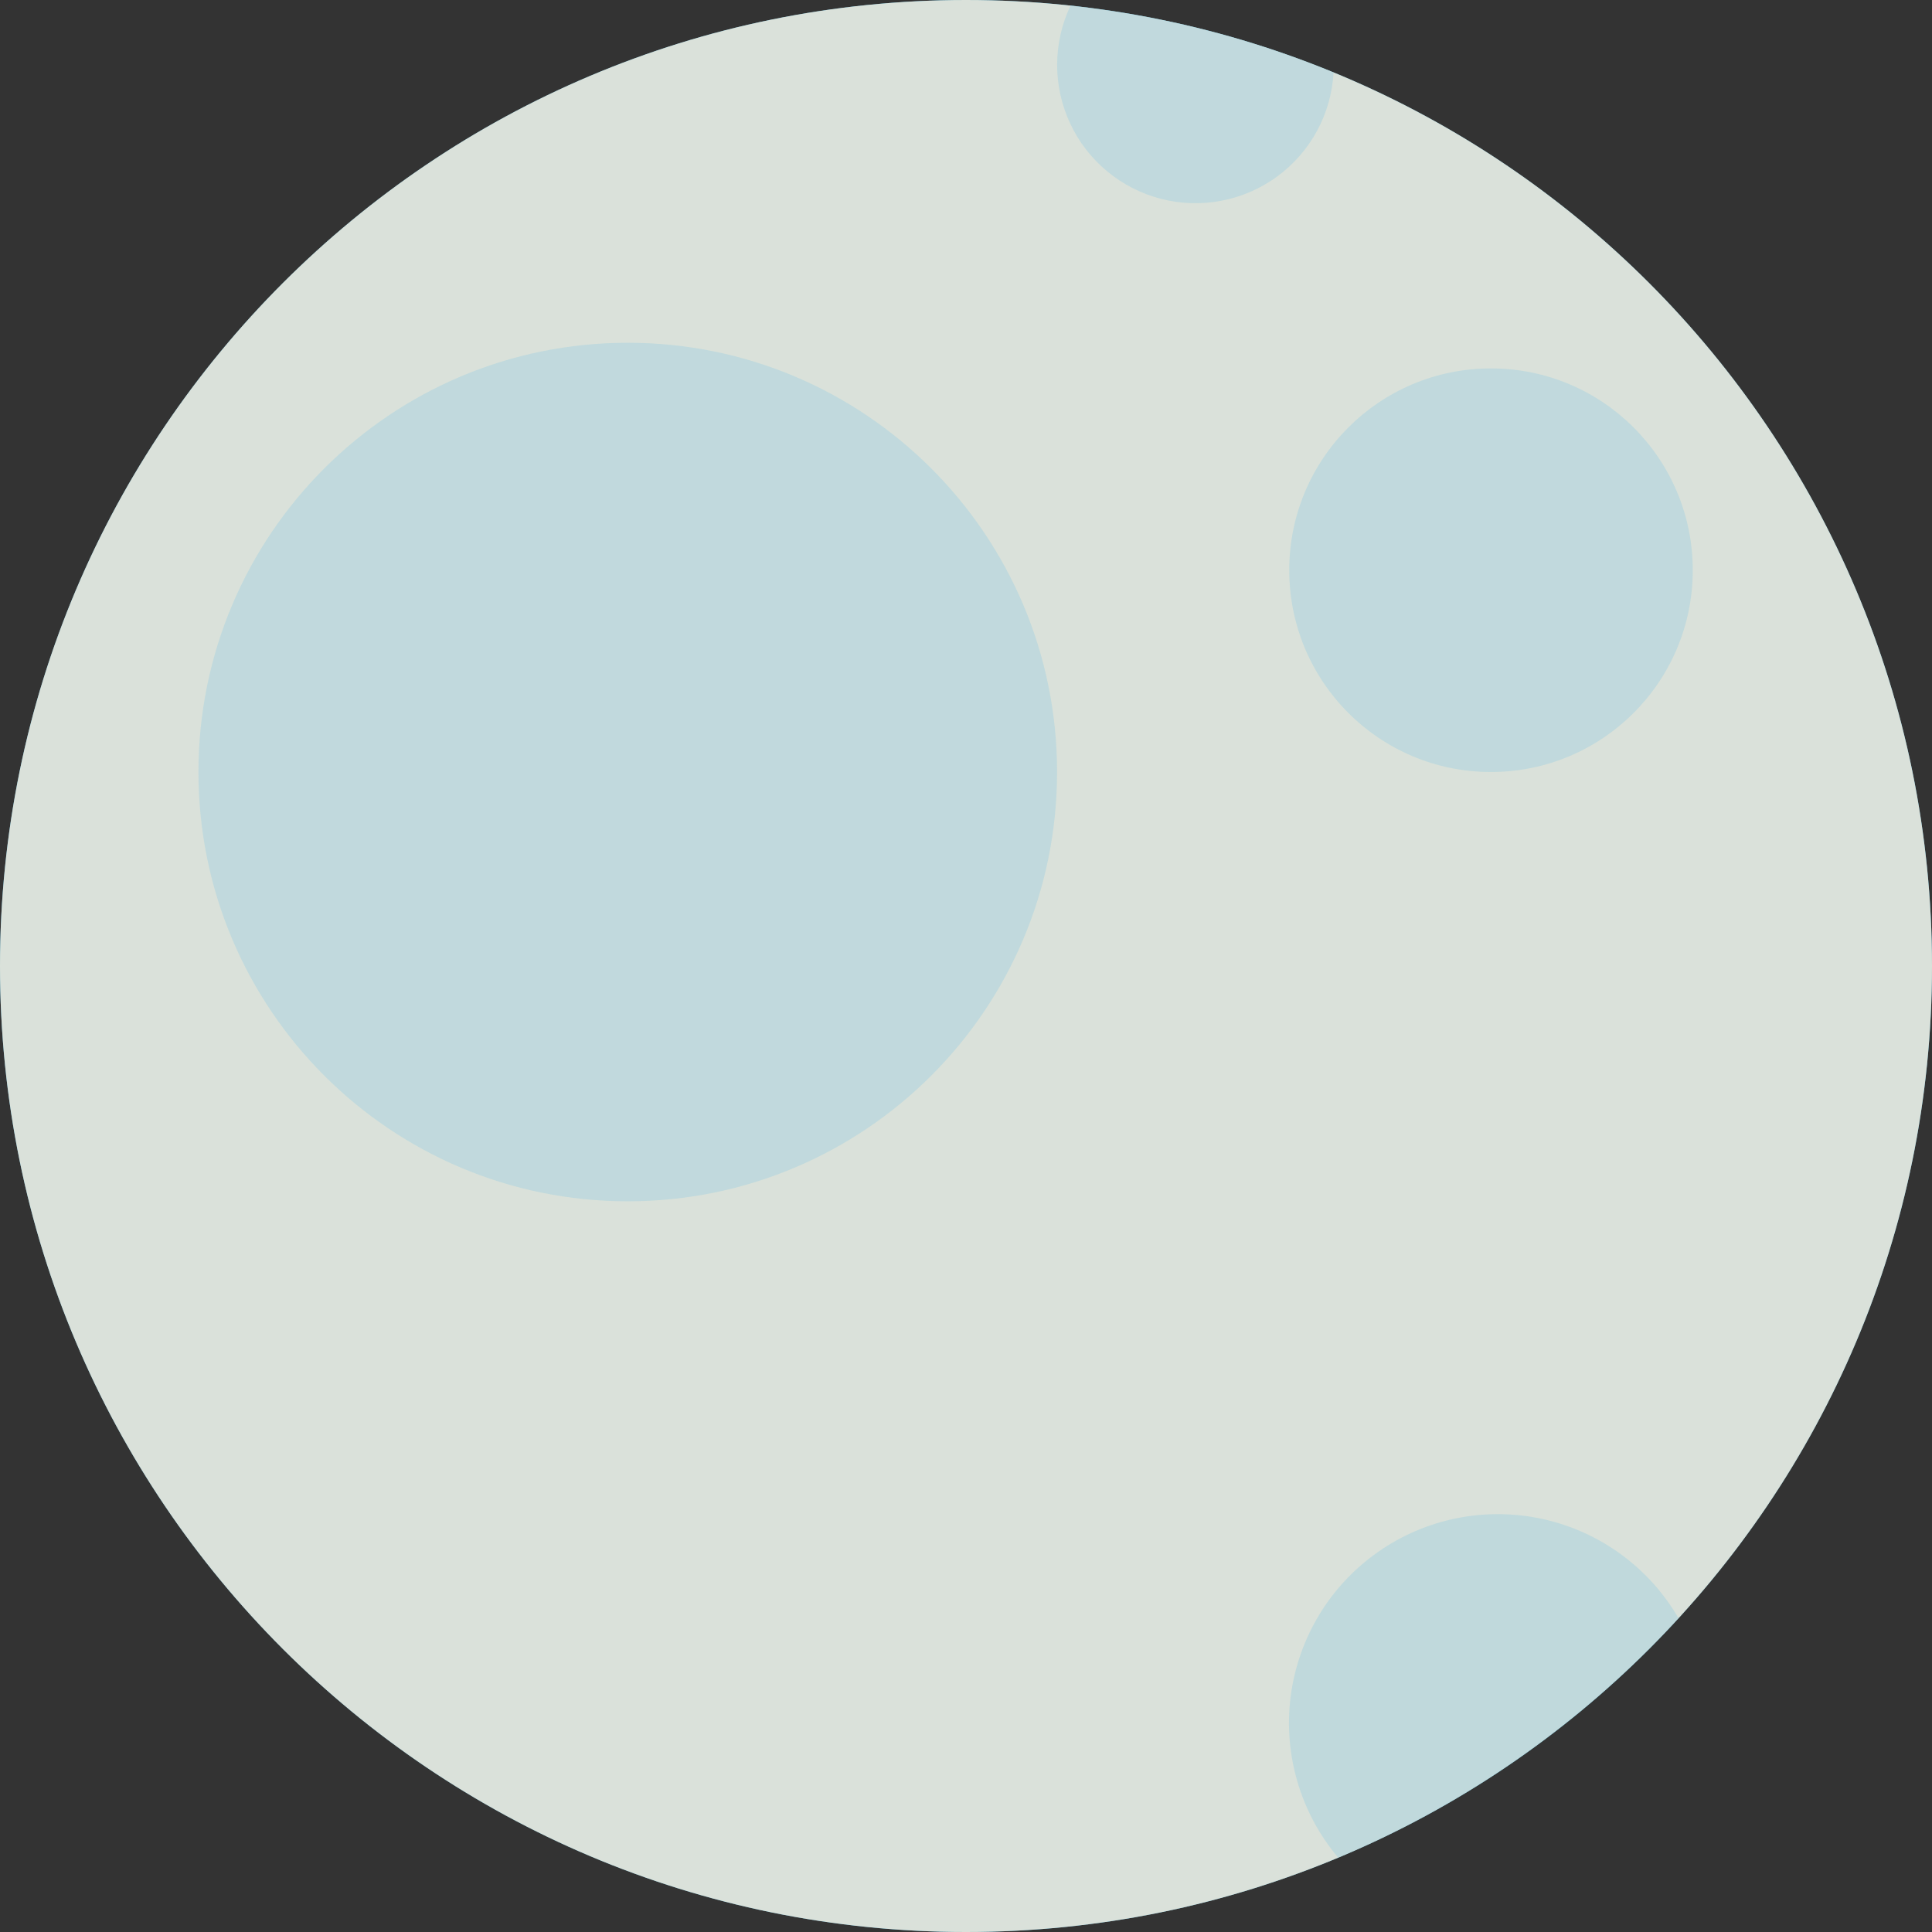 <svg width="29" height="29" viewBox="0 0 29 29" fill="none" xmlns="http://www.w3.org/2000/svg">
<rect x="0" y="0" width="29" height="29" fill="#333333" stroke="none"/>
<path d="M14.5 29C22.508 29 29 22.508 29 14.5C29 6.492 22.508 0 14.5 0C6.492 0 0 6.492 0 14.5C0 22.508 6.492 29 14.5 29Z" fill="#4CB9E7"/>
<g opacity="0.79">
<path d="M14.5 29C22.508 29 29 22.508 29 14.5C29 6.492 22.508 0 14.5 0C6.492 0 0 6.492 0 14.5C0 22.508 6.492 29 14.5 29Z" fill="#FFECD6"/>
</g>
<g opacity="0.18">
<path d="M22.38 11.588C24.053 11.588 25.409 10.232 25.409 8.559C25.409 6.886 24.053 5.53 22.38 5.53C20.707 5.53 19.352 6.886 19.352 8.559C19.352 10.232 20.707 11.588 22.38 11.588Z" fill="#4CB9E7"/>
</g>
<g opacity="0.18">
<path d="M20.017 1.089C20 1.395 19.916 1.693 19.77 1.963C19.624 2.233 19.42 2.466 19.173 2.648C18.925 2.829 18.641 2.954 18.34 3.012C18.039 3.071 17.729 3.062 17.432 2.986C17.135 2.91 16.858 2.77 16.622 2.574C16.385 2.379 16.195 2.134 16.065 1.856C15.935 1.579 15.867 1.276 15.868 0.969C15.869 0.662 15.938 0.36 16.069 0.083C17.426 0.228 18.756 0.567 20.017 1.089Z" fill="#4CB9E7"/>
</g>
<g opacity="0.18">
<path d="M9.423 18.032C12.982 18.032 15.867 15.147 15.867 11.588C15.867 8.03 12.982 5.145 9.423 5.145C5.864 5.145 2.979 8.03 2.979 11.588C2.979 15.147 5.864 18.032 9.423 18.032Z" fill="#4CB9E7"/>
</g>
<path opacity="0.18" d="M25.195 24.29C23.776 25.848 22.032 27.075 20.085 27.882C19.805 27.549 19.597 27.162 19.475 26.745C19.353 26.328 19.318 25.89 19.374 25.459C19.43 25.028 19.576 24.613 19.8 24.241C20.025 23.869 20.325 23.548 20.681 23.298C21.036 23.048 21.44 22.875 21.866 22.789C22.292 22.704 22.732 22.708 23.156 22.801C23.581 22.894 23.981 23.075 24.332 23.331C24.683 23.587 24.977 23.914 25.195 24.29Z" fill="#4CB9E7"/>
</svg>
